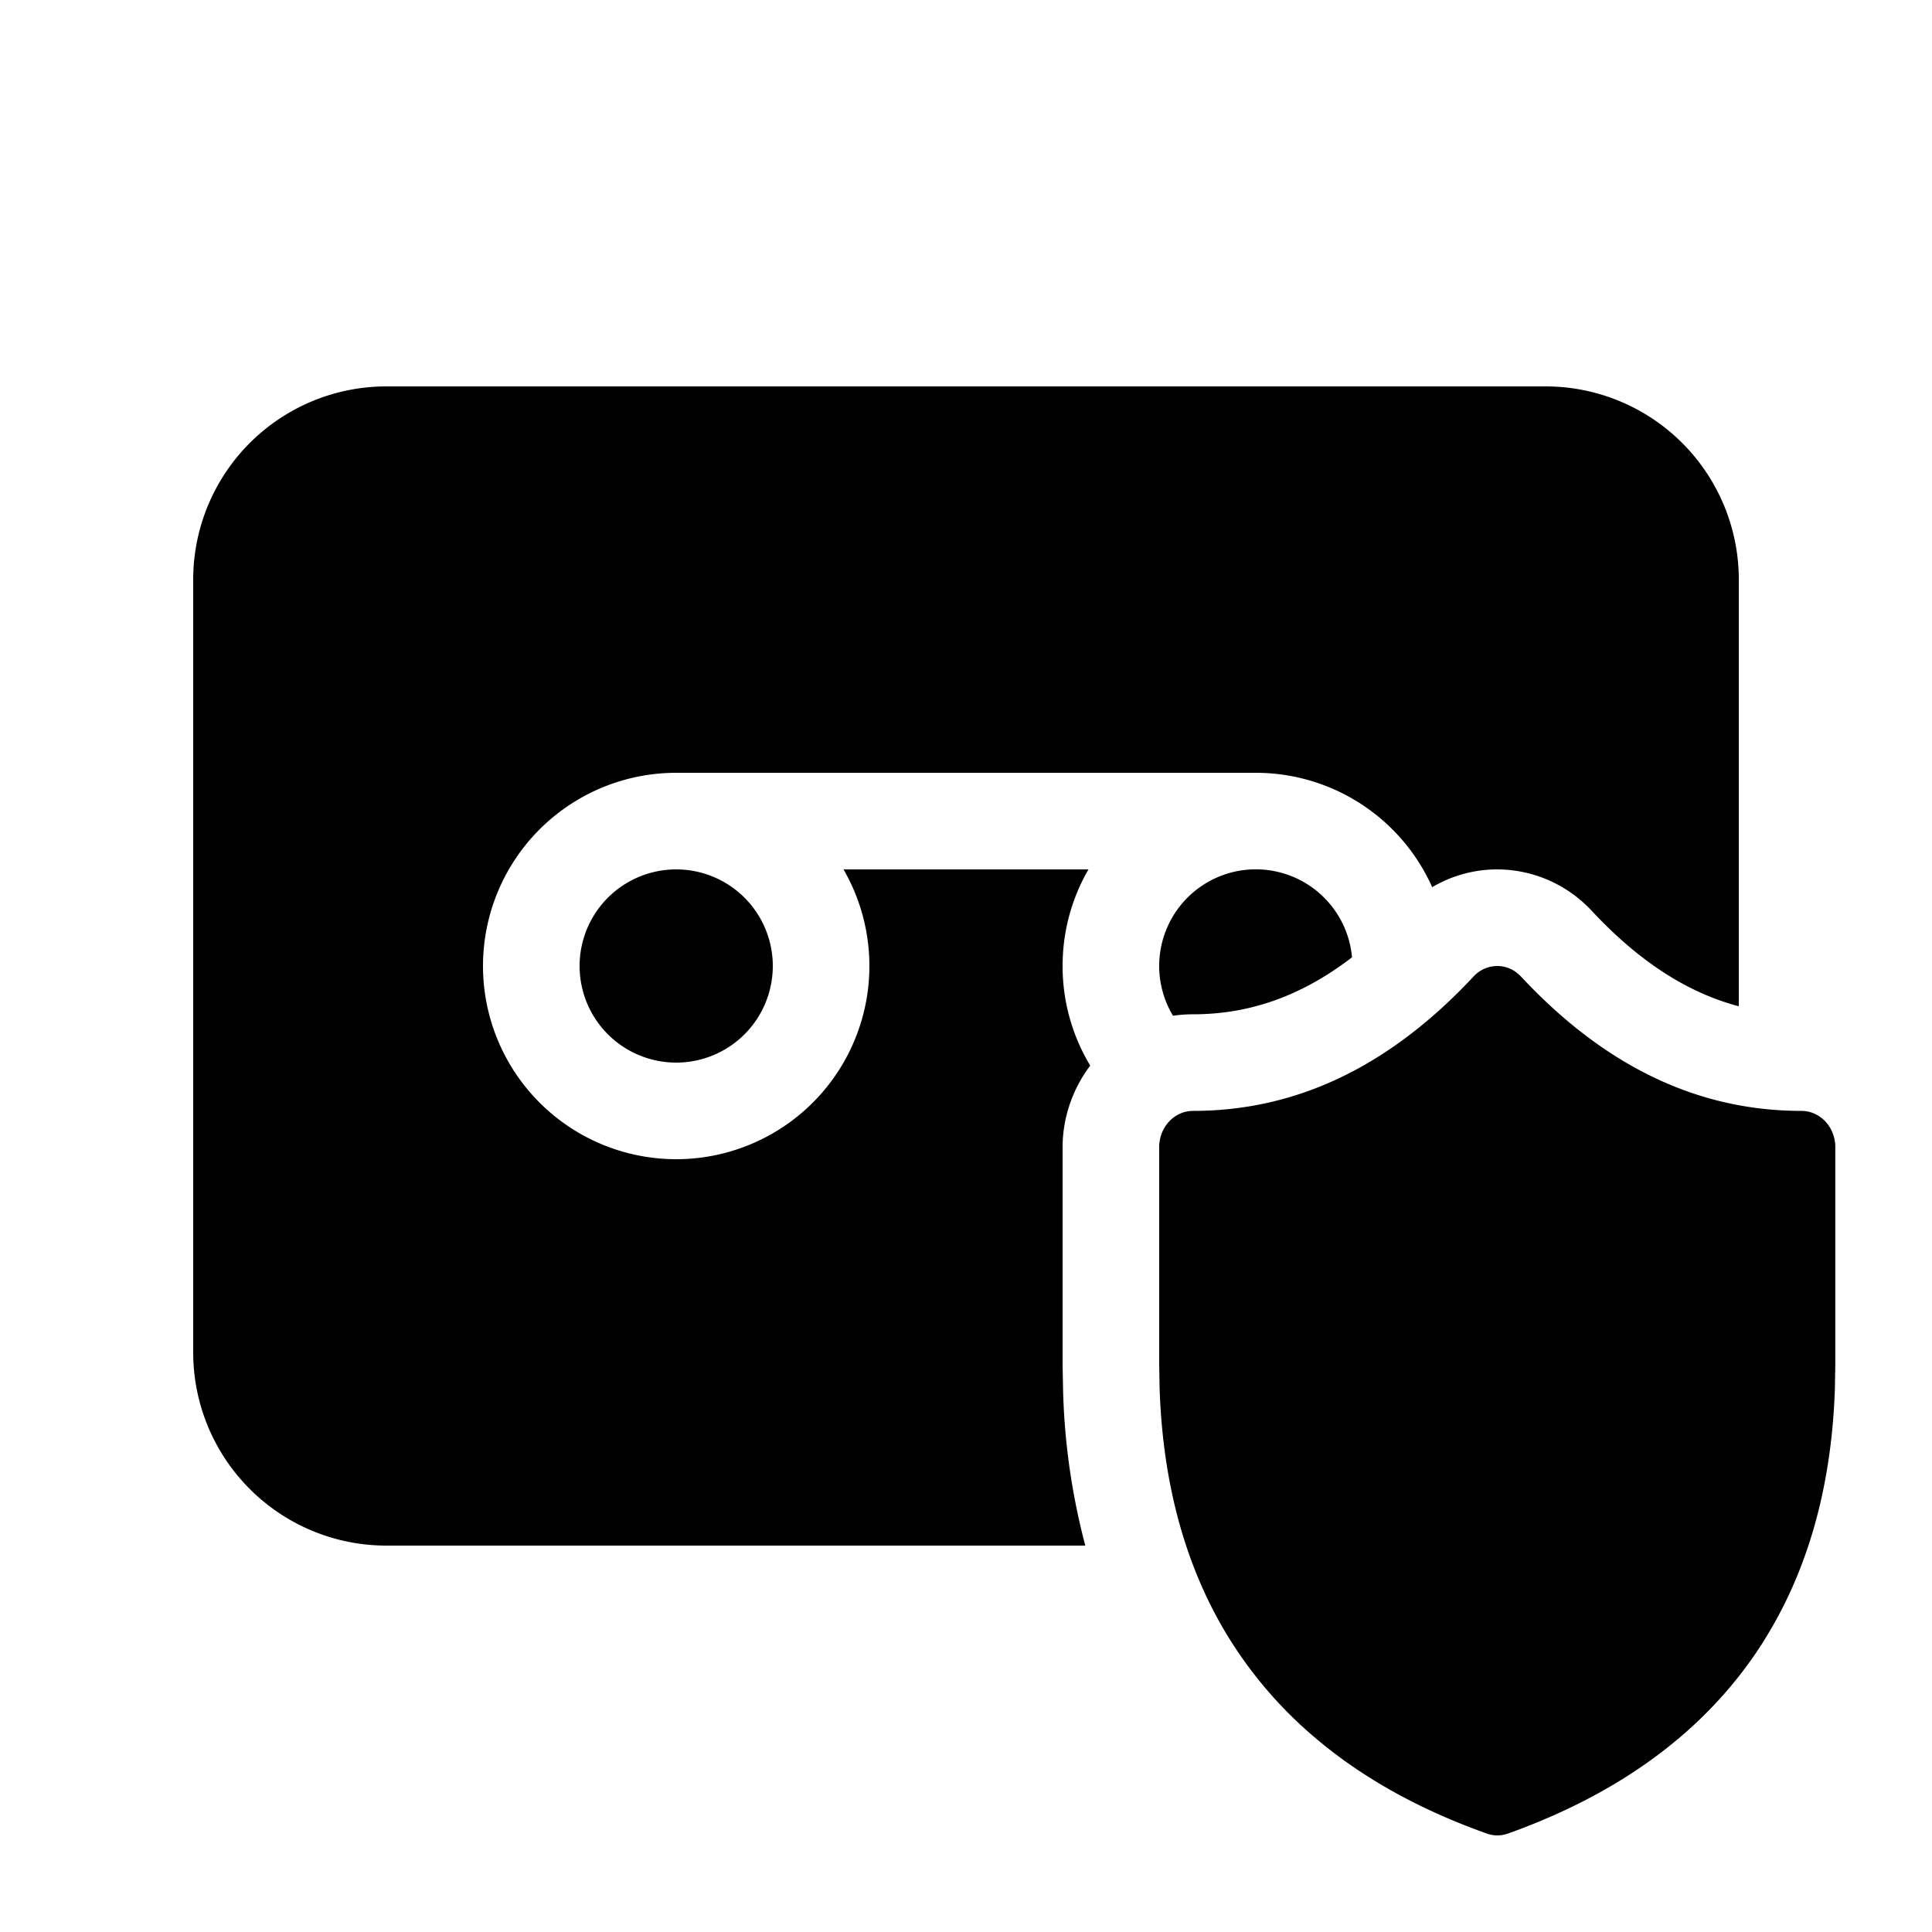 <svg xmlns="http://www.w3.org/2000/svg" width="1em" height="1em" viewBox="0 0 20 20"><path fill="currentColor" d="M6 10a1 1 0 1 1 2 0a1 1 0 0 1-2 0m6 0a1 1 0 0 1 1.996-.09c-.542.417-1.085.59-1.646.59a1.4 1.4 0 0 0-.207.015A.997.997 0 0 1 12 10m1-2a2 2 0 0 1 1.826 1.184c.203-.12.433-.183.668-.184h.01c.364.002.716.153.972.427c.507.544 1.01.854 1.524.99V6a2 2 0 0 0-2-2H4a2 2 0 0 0-2 2v8a2 2 0 0 0 2 2h7.235a6.984 6.984 0 0 1-.23-1.603v-.008L11 14.134v-2.259c0-.302.103-.602.286-.844A1.99 1.99 0 0 1 11 10c0-.364.097-.706.268-1H8.732A2 2 0 1 1 7 8zm2.499 11a.33.33 0 0 1-.11-.02c-.691-.246-1.28-.573-1.761-.979L13.627 18a4.342 4.342 0 0 1-.877-.999L12.749 17c-.462-.728-.712-1.608-.745-2.635l-.004-.24v-2.25c0-.207.157-.375.35-.375c1.07 0 2.033-.458 2.903-1.39A.337.337 0 0 1 15.5 10c.09 0 .178.037.246.11c.87.932 1.833 1.39 2.903 1.39c.193 0 .35.168.35.375v2.25l-.004.24c-.033 1.027-.283 1.907-.745 2.635v.001c-.237.373-.53.706-.877.999l-.002.001c-.482.406-1.07.733-1.761.98a.329.329 0 0 1-.11.019"/></svg>